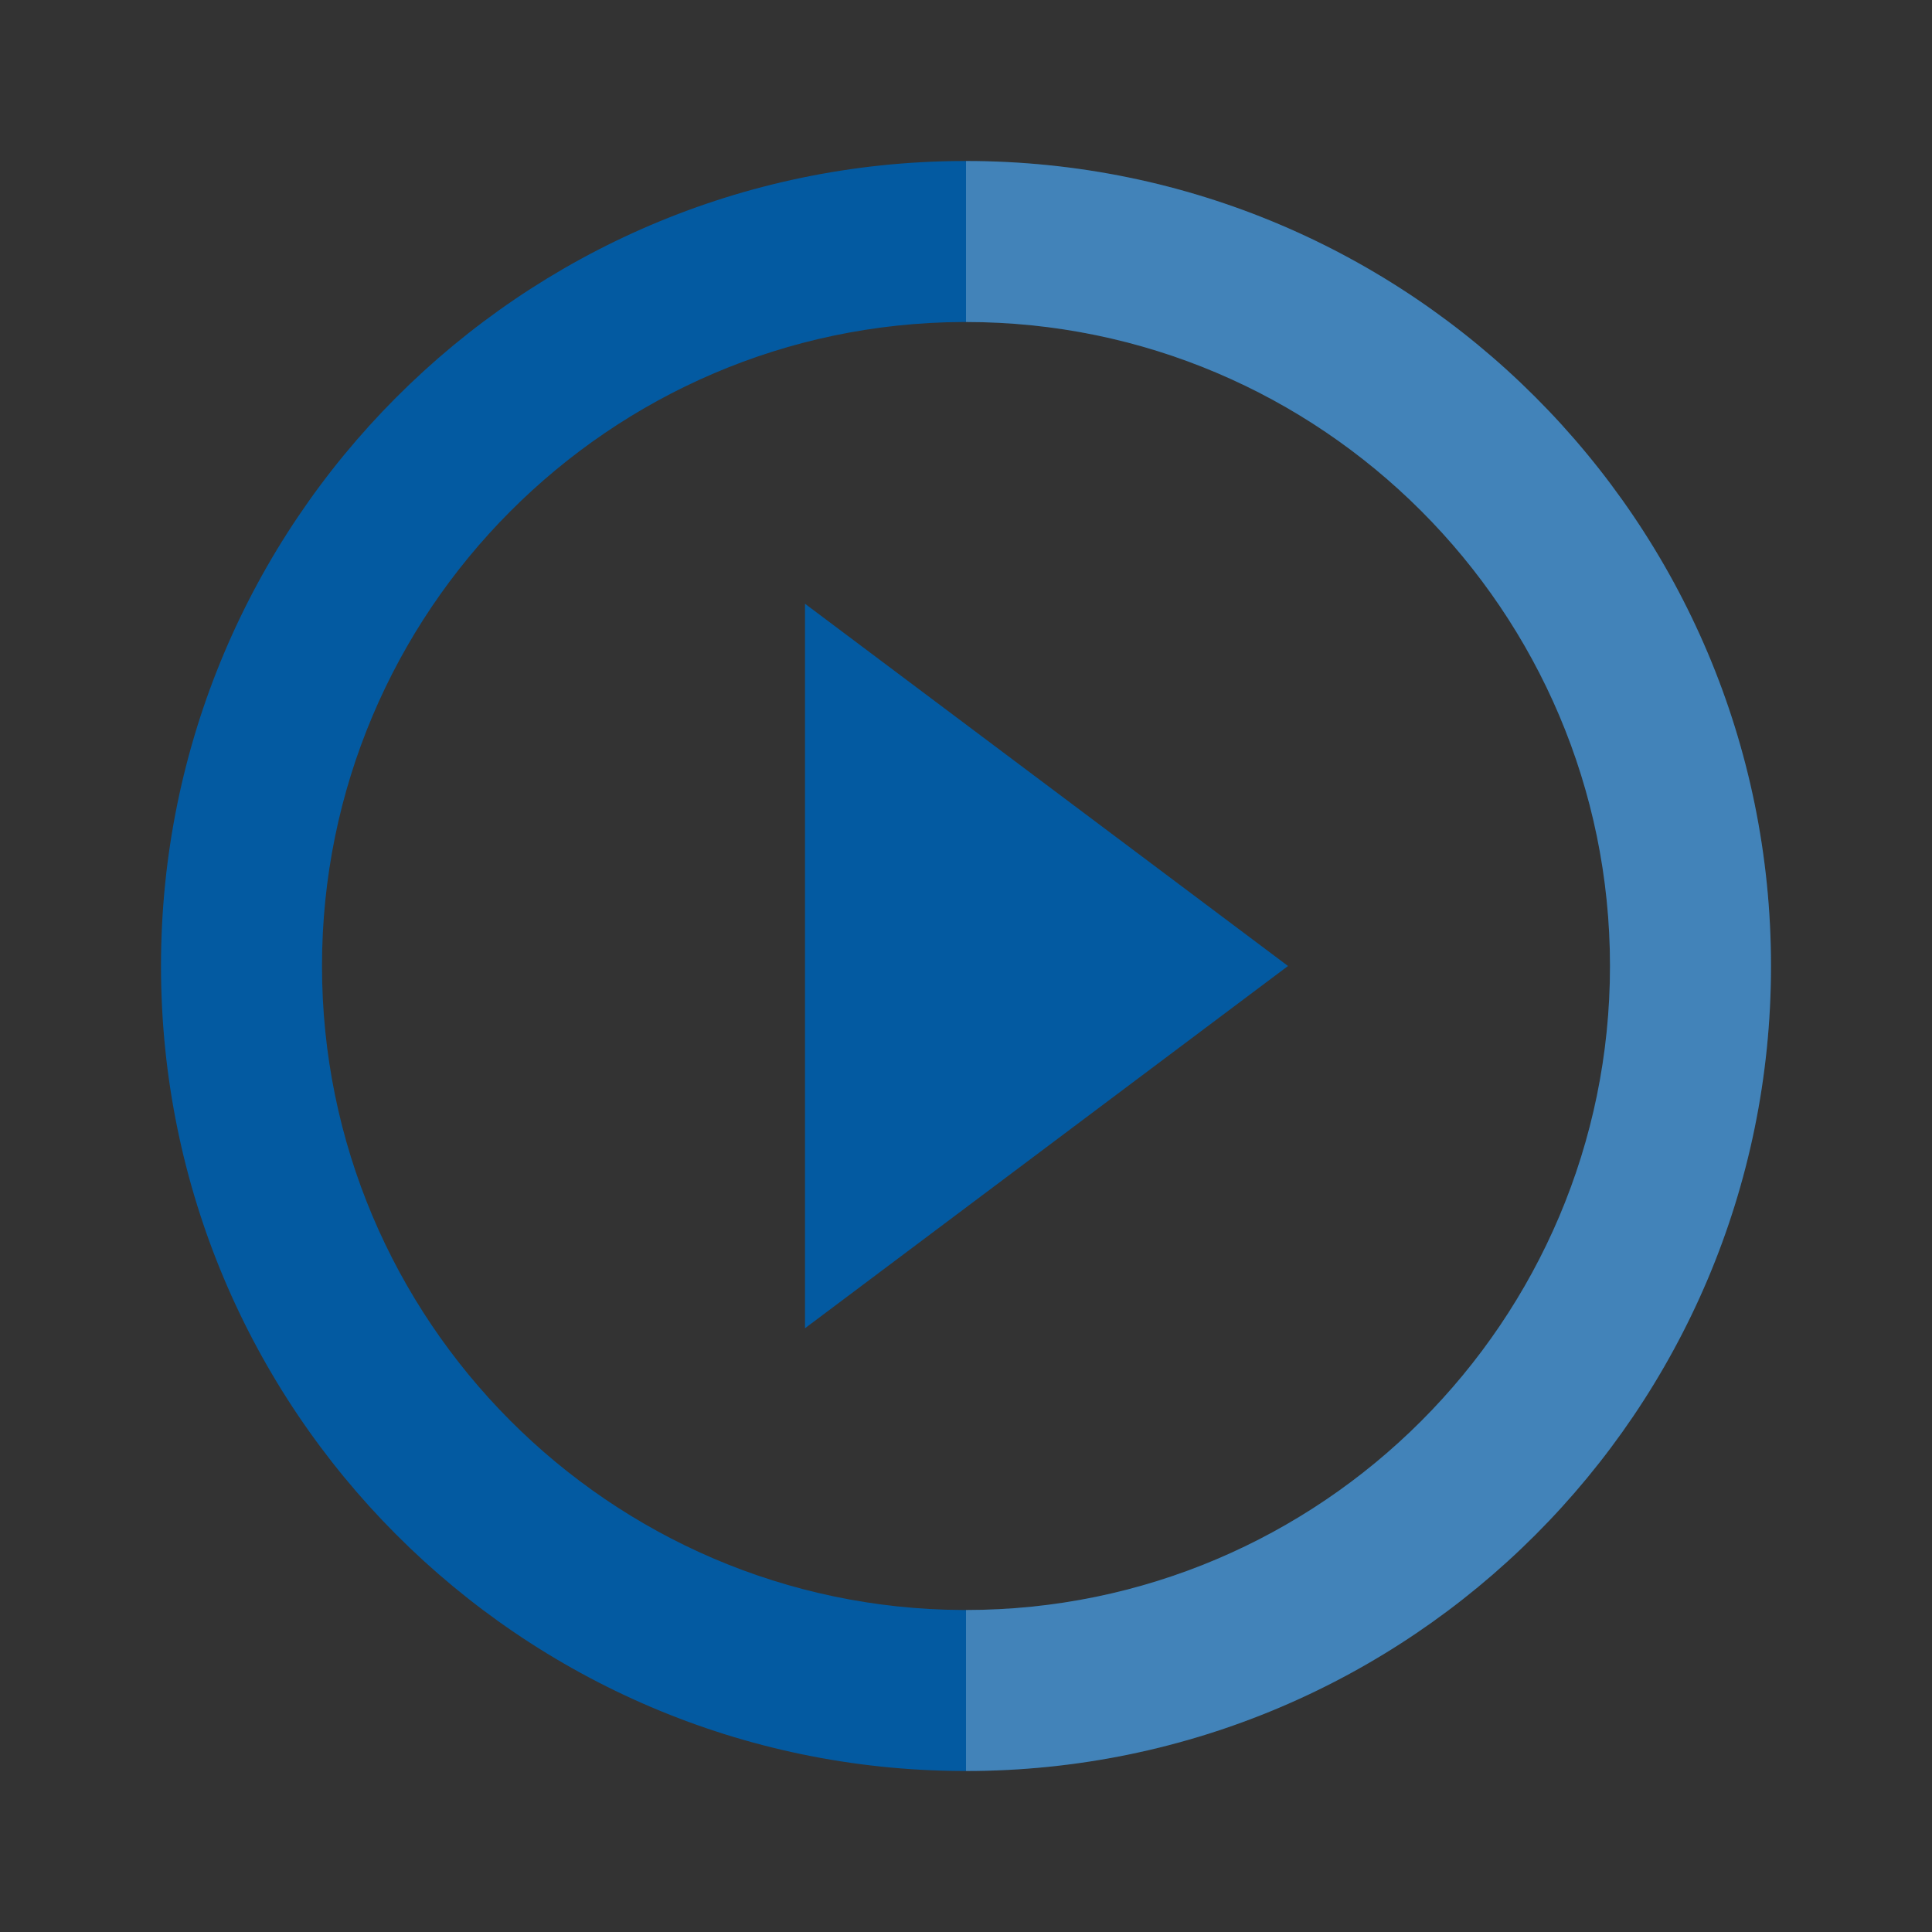 <svg xmlns="http://www.w3.org/2000/svg" xmlns:xlink="http://www.w3.org/1999/xlink" version="1.1"  x="0px" y="0px" width="32" height="32" viewBox="0 0 24 24" style="enable-background:new 0 0 24 24;" xml:space="preserve" preserveAspectRatio="none" viewbox="0 0 32 32">

<rect x="0" y="0" width="24" height="24" fill="#333333" stroke="none"/>

<rect class="st1" width="24" height="24" style="fill:none;;"></rect>
<path id="582845382_shock_x5F_color" class="stshockcolor" d="M10,7.5v9l6-4.5L10,7.5z M10,7.5v9l6-4.5L10,7.5z M10,7.5v9l6-4.5L10,7.5z M12,2h-0.04  C6.46,2.02,2,6.49,2,12s4.46,9.98,9.96,10H12c5.52,0,10-4.48,10-10C22,6.48,17.52,2,12,2z M12,20h-0.04C7.57,19.98,4,16.4,4,12  c0-4.4,3.57-7.98,7.96-8H12c4.41,0,8,3.59,8,8S16.41,20,12,20z M10,16.5l6-4.5l-6-4.5V16.5z M10,7.5v9l6-4.5L10,7.5z" style="fill: rgb(3, 90, 161);" data-st="fill:#43A047;;"></path>
<path class="st0" d="M22,12c0,5.52-4.48,10-10,10v-2c4.41,0,8-3.59,8-8s-3.59-8-8-8V2C17.52,2,22,6.48,22,12z" style="opacity:0.25;fill:#FFFFFF;;"></path>
</svg>